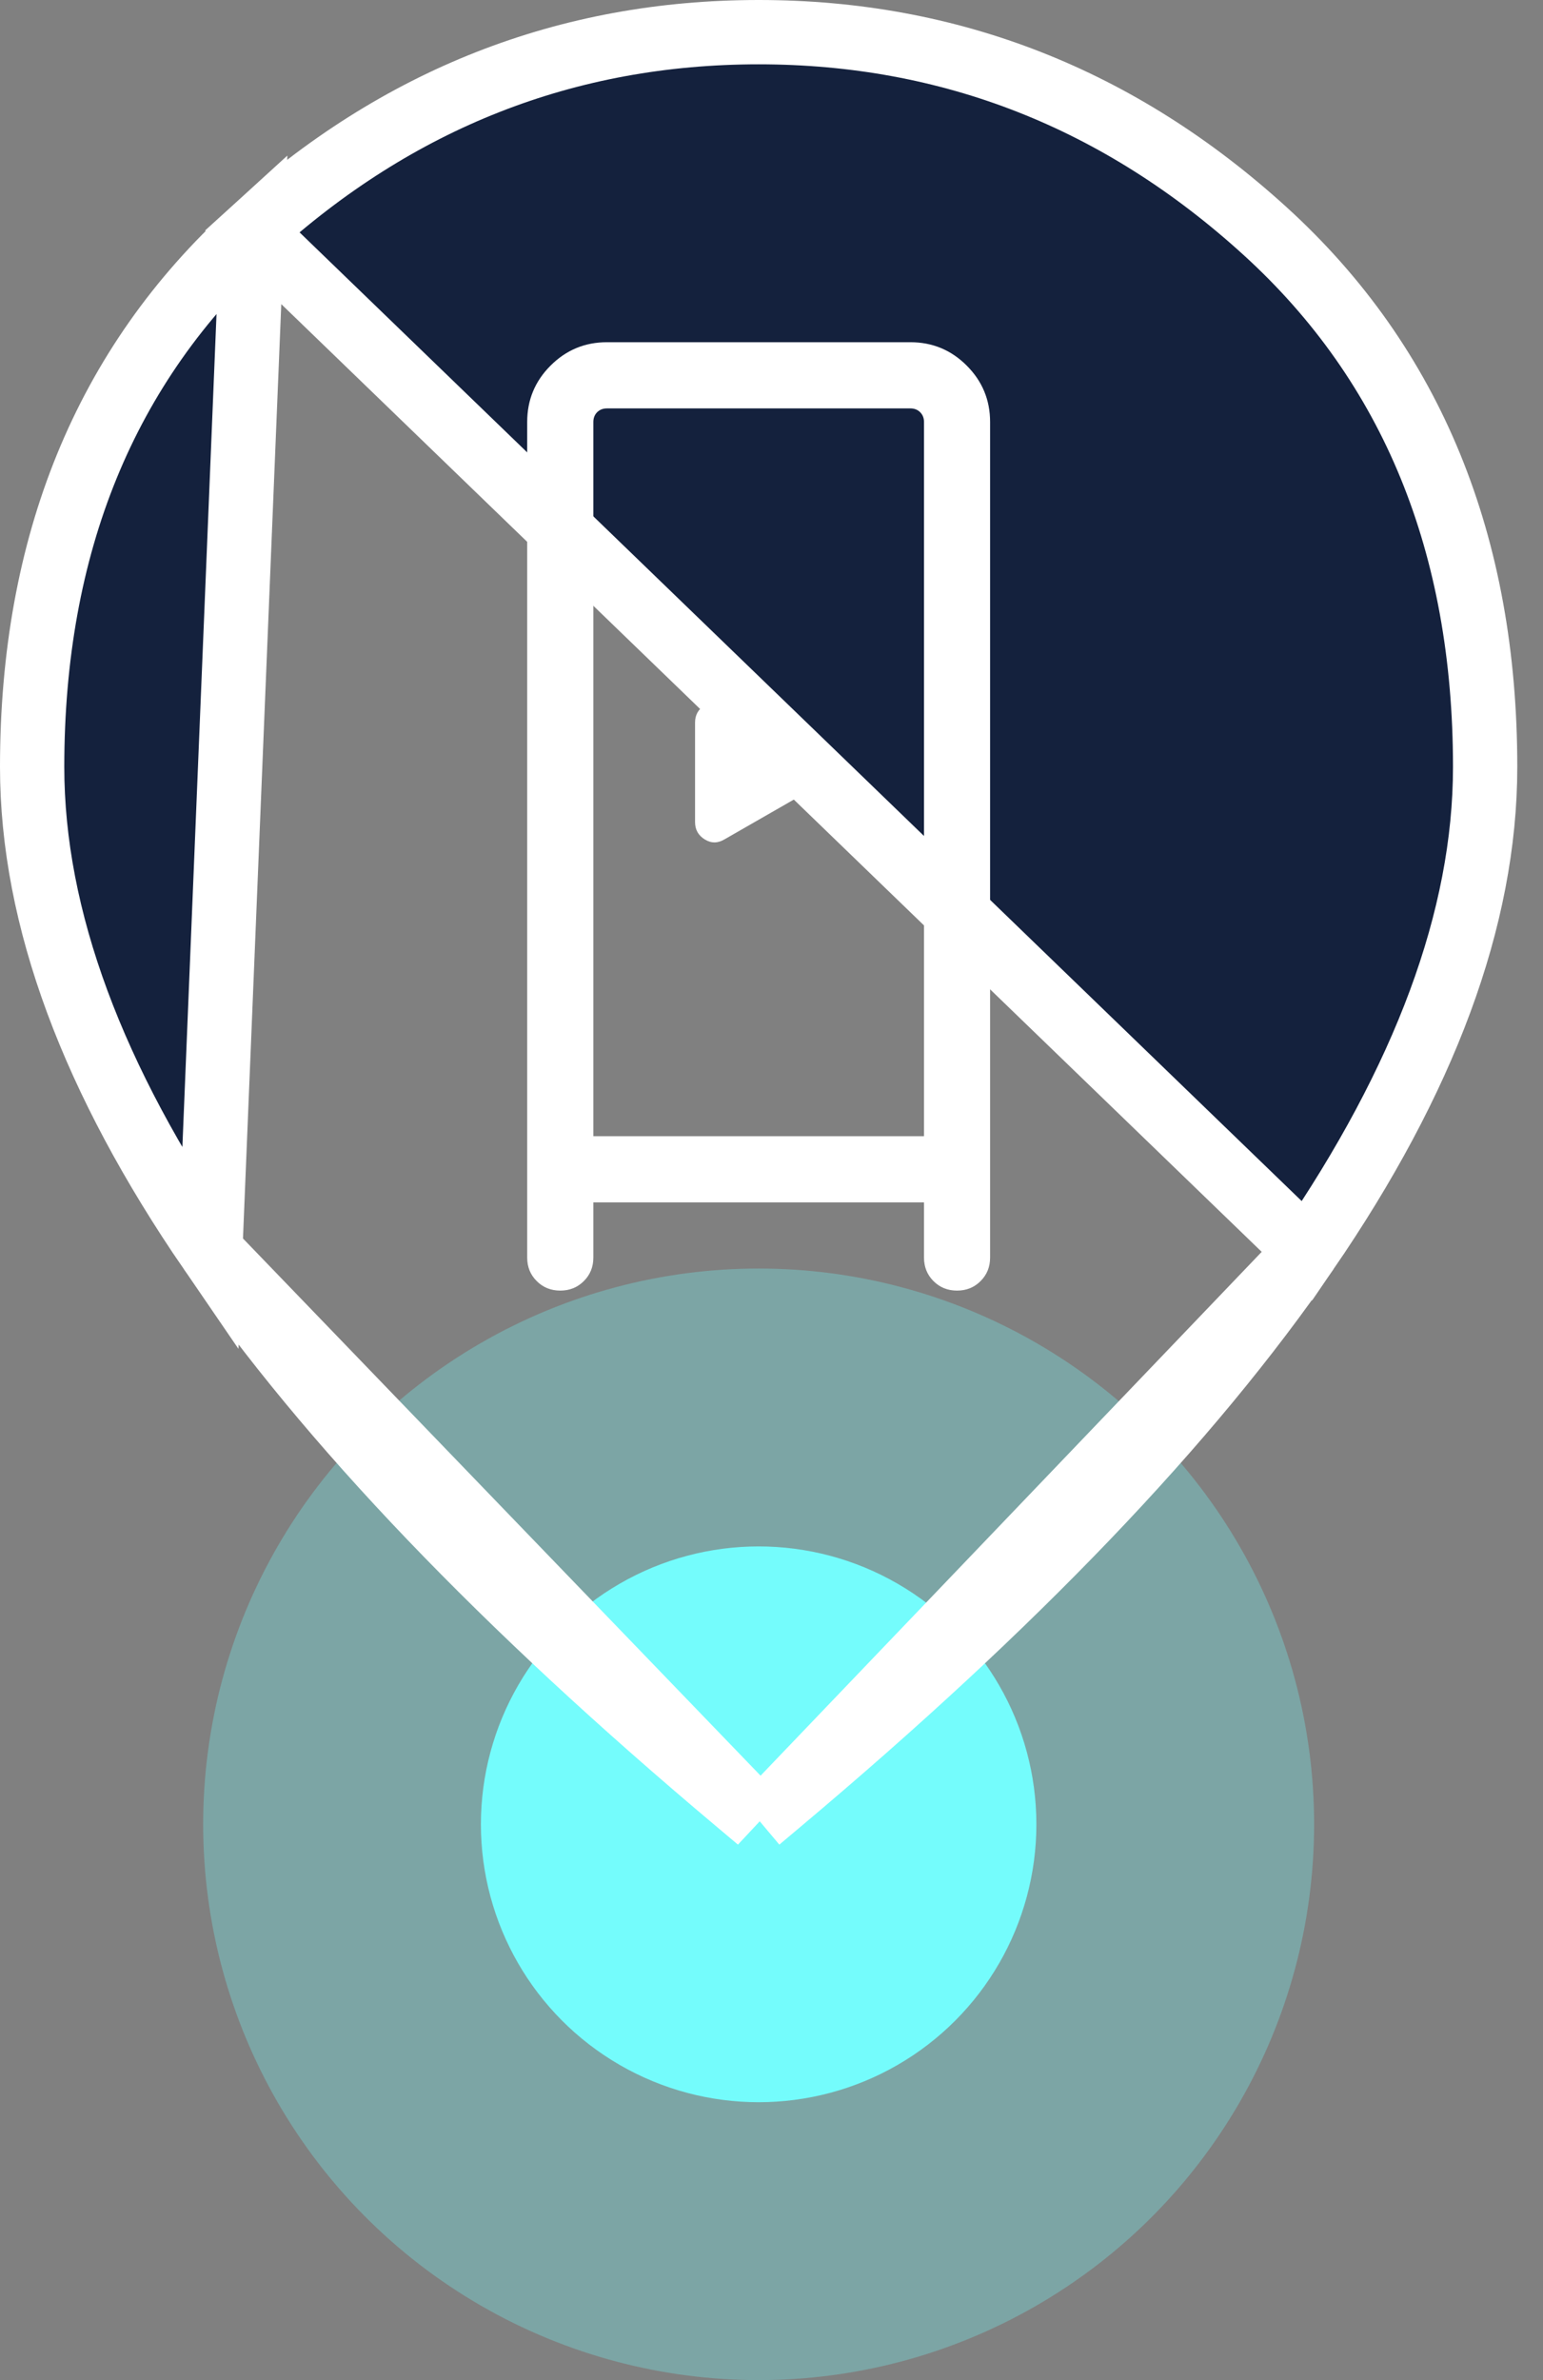 <svg width="24" height="37" viewBox="0 0 24 37" fill="none" xmlns="http://www.w3.org/2000/svg">
<rect x="0" y="0" width="24" height="37" fill="#808080" stroke="none"/>
<circle opacity="0.3" cx="11.8" cy="28.36" r="8.64" fill="#74FCFC"/>
<circle cx="11.8" cy="28.36" r="4.32" fill="#74FCFC"/>
<path d="M11.8 28.293L11.479 28.023C7.837 24.965 5.095 22.107 3.272 19.447L11.8 28.293ZM11.8 28.293L12.121 28.023M11.8 28.293L12.121 28.023M12.121 28.023C15.763 24.965 18.506 22.107 20.33 19.447L20.33 19.447M12.121 28.023L20.33 19.447M20.33 19.447C22.152 16.79 23.1 14.278 23.1 11.922C23.1 8.472 21.969 5.678 19.679 3.594C17.419 1.537 14.786 0.5 11.8 0.5C8.814 0.5 6.181 1.537 3.921 3.594L20.33 19.447ZM0.5 11.922C0.5 14.278 1.448 16.79 3.271 19.447L3.921 3.594C1.631 5.678 0.5 8.473 0.5 11.922Z" fill="#14213D" stroke="white"/>
<path d="M9.229 18.692V19.549C9.229 19.695 9.18 19.817 9.081 19.915C8.983 20.014 8.86 20.063 8.714 20.063C8.569 20.063 8.446 20.014 8.348 19.915C8.249 19.817 8.2 19.695 8.2 19.549V6.56C8.2 6.218 8.321 5.926 8.563 5.684C8.806 5.441 9.098 5.32 9.44 5.32H14.161C14.502 5.32 14.795 5.441 15.037 5.684C15.279 5.926 15.4 6.218 15.4 6.56V19.549C15.4 19.695 15.351 19.817 15.252 19.915C15.154 20.014 15.032 20.063 14.886 20.063C14.74 20.063 14.618 20.014 14.519 19.915C14.421 19.817 14.372 19.695 14.372 19.549V18.692H9.229ZM9.229 17.663H14.372V6.56C14.372 6.498 14.352 6.448 14.312 6.408C14.273 6.369 14.222 6.349 14.161 6.349H9.44C9.378 6.349 9.328 6.369 9.288 6.408C9.249 6.448 9.229 6.498 9.229 6.56V17.663ZM11.273 13.046L12.624 12.271C12.73 12.207 12.783 12.119 12.783 12.006C12.783 11.893 12.73 11.805 12.624 11.741L11.273 10.966C11.167 10.901 11.064 10.9 10.963 10.962C10.862 11.024 10.811 11.114 10.811 11.231V12.781C10.811 12.898 10.862 12.988 10.963 13.05C11.064 13.112 11.167 13.111 11.273 13.046Z" fill="white"/>
</svg>
